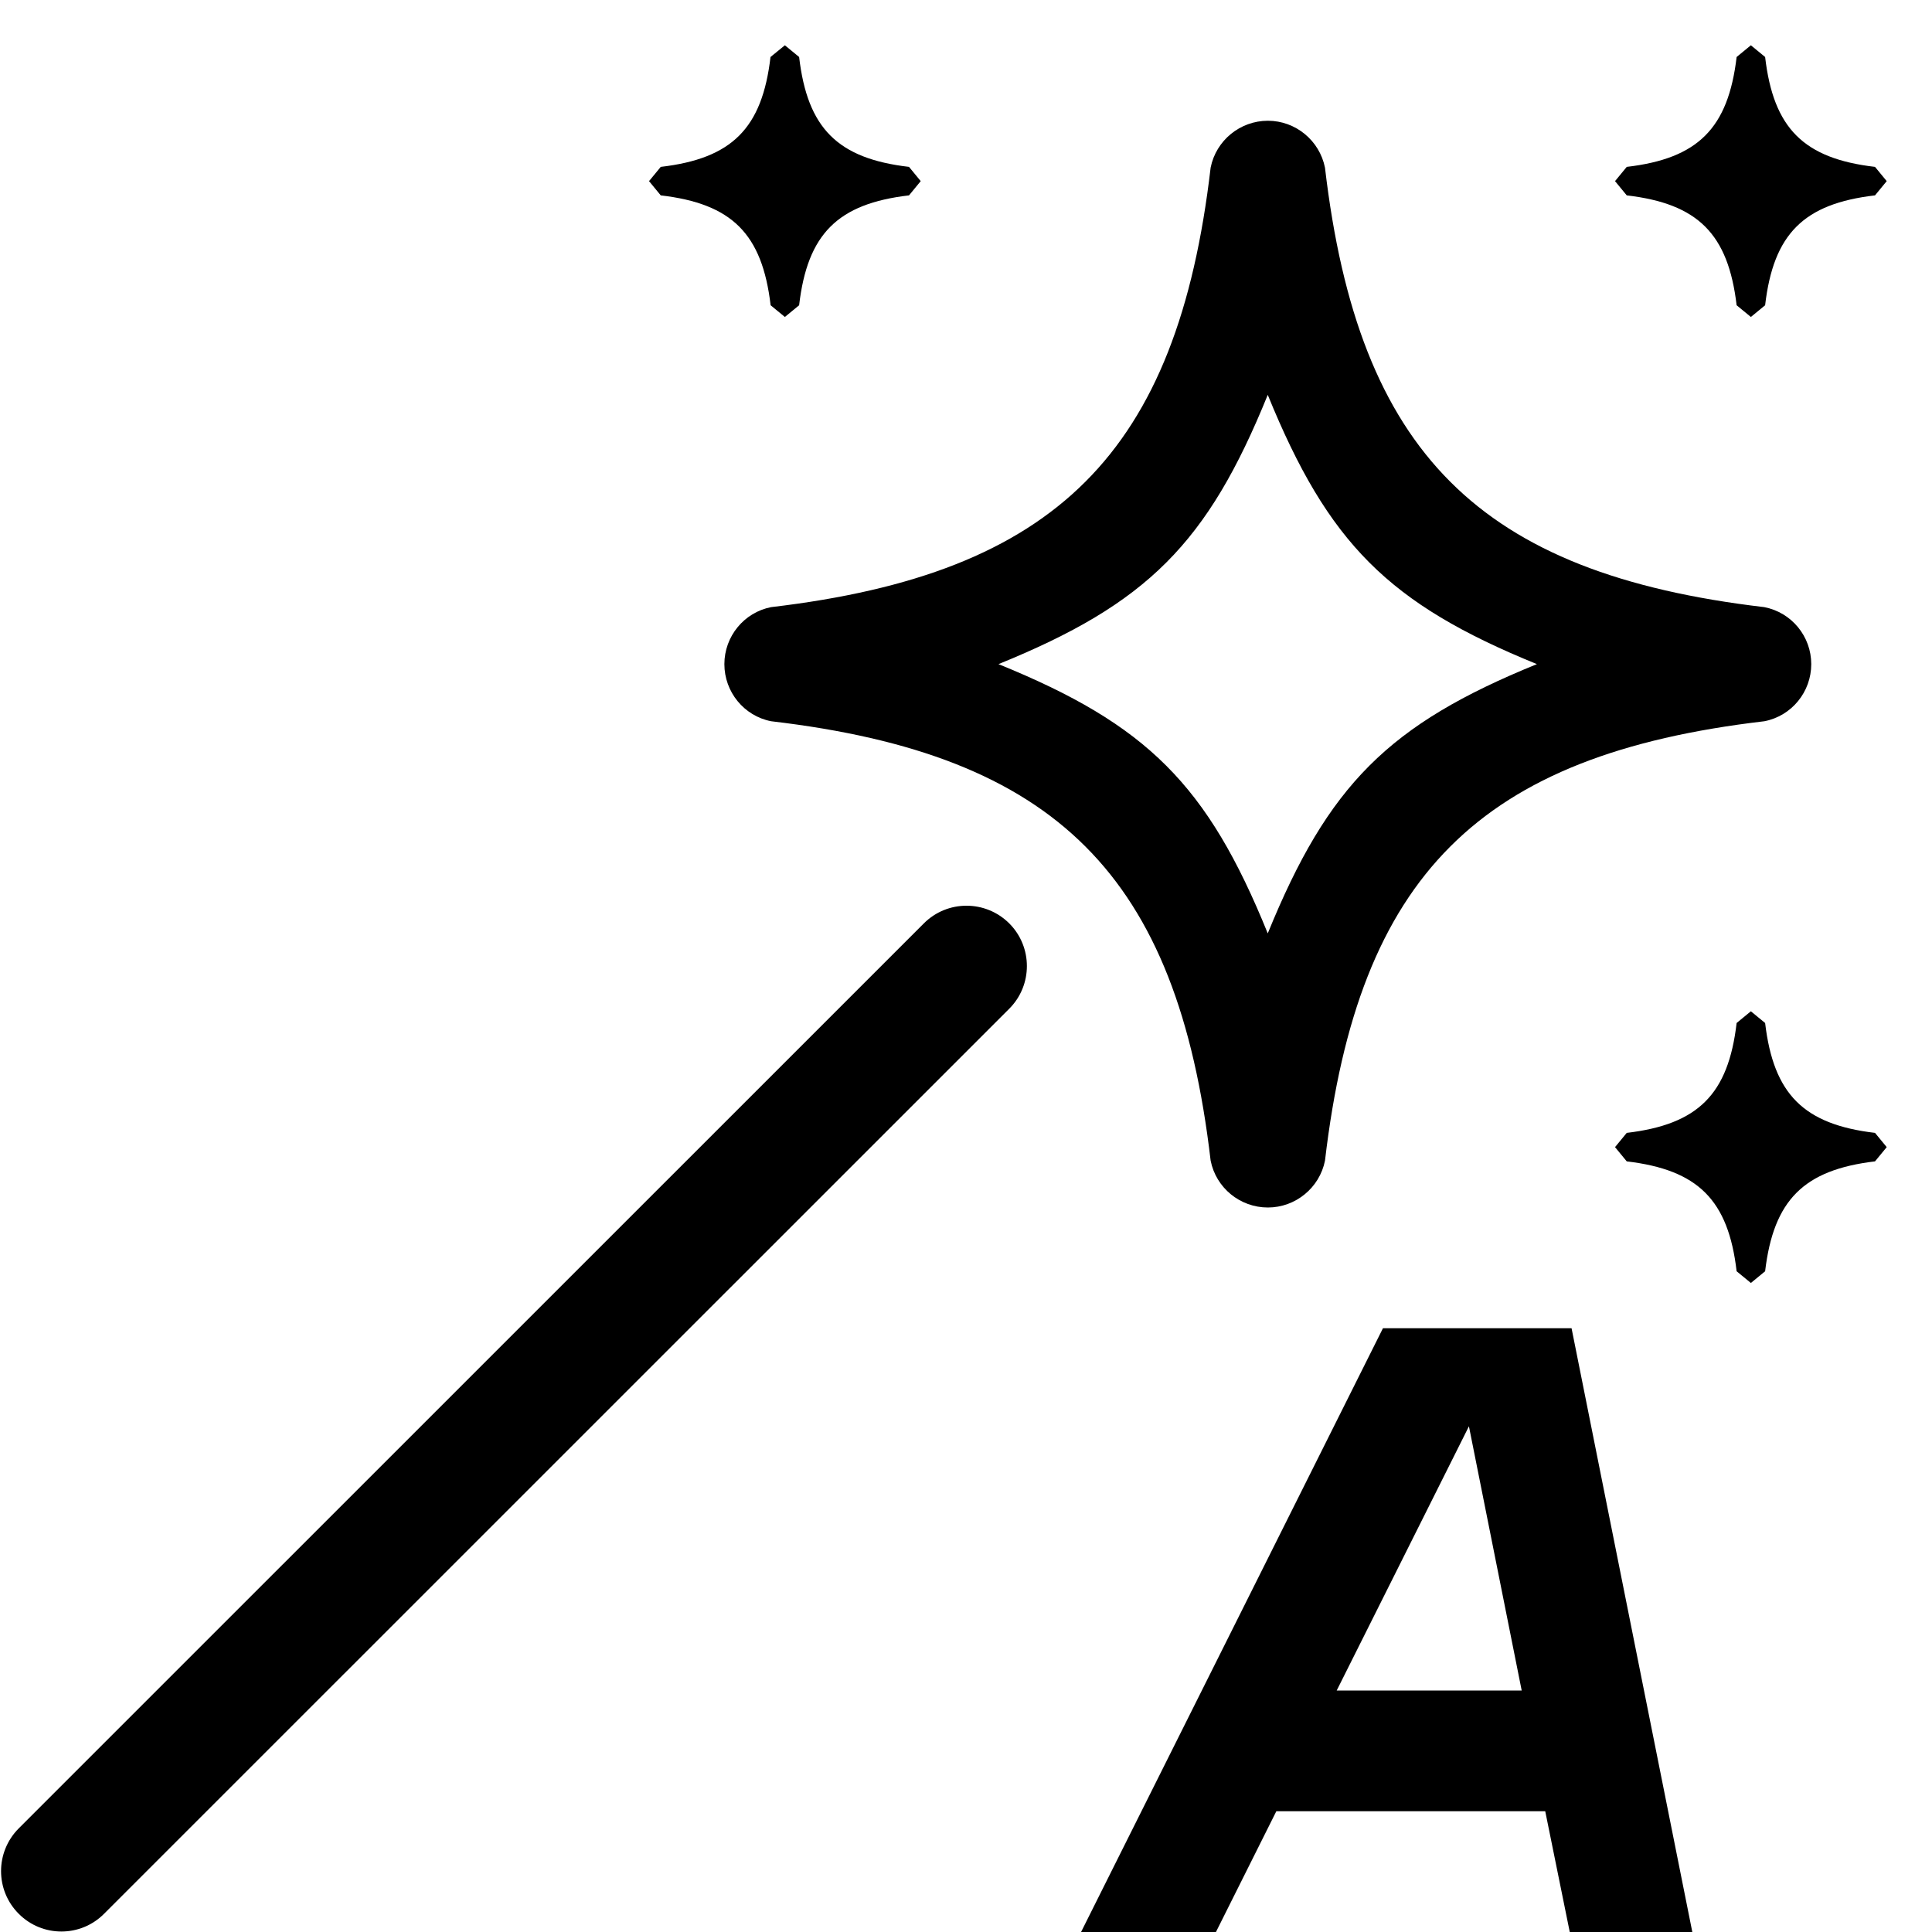﻿<?xml version="1.0" encoding="utf-8"?>
<!DOCTYPE svg PUBLIC "-//W3C//DTD SVG 1.1//EN" "http://www.w3.org/Graphics/SVG/1.1/DTD/svg11.dtd">
<svg xmlns="http://www.w3.org/2000/svg" xmlns:xlink="http://www.w3.org/1999/xlink" version="1.1" baseProfile="full" width="16" height="16" viewBox="0 0 16.00 16.00" enable-background="new 0 0 16.00 16.00" xml:space="preserve">
	<path fill="#000000" fill-opacity="1" stroke-width="1.333" stroke-linejoin="miter" d="M 13.015,11L 14.015,16L 13,16L 12.797,15L 10.57,15L 10.07,16L 8.953,16L 11.453,11L 13.015,11 Z M 12.602,14L 12.165,11.812L 11.07,14L 12.602,14 Z M 0.862,15.849C 0.667,16.045 0.35,16.045 0.155,15.849C -0.04,15.654 -0.04,15.338 0.155,15.142L 7.651,7.647C 7.846,7.452 8.162,7.452 8.358,7.647C 8.553,7.842 8.553,8.159 8.358,8.354L 0.862,15.849 Z M 10.5,10C 10.27,10 10.071,9.838 10.026,9.612C 9.75,7.25 8.75,6.25 6.386,5.973C 6.161,5.929 5.999,5.73 5.999,5.5C 5.999,5.271 6.161,5.072 6.386,5.028C 8.749,4.75 9.75,3.75 10.026,1.388C 10.071,1.163 10.27,1 10.5,1C 10.729,1 10.928,1.163 10.973,1.389C 11.25,3.75 12.25,4.75 14.611,5.028C 14.838,5.072 15,5.271 15,5.5C 15,5.73 14.838,5.929 14.612,5.973C 12.25,6.25 11.25,7.25 10.973,9.612C 10.928,9.837 10.729,10 10.5,10 Z M 8.269,5.5C 9.5,6 10,6.5 10.499,7.73C 11,6.5 11.499,6 12.728,5.5C 11.499,5 11,4.5 10.499,3.27C 10,4.5 9.5,5 8.269,5.5 Z M 14.5,10.625L 14.382,10.528C 14.313,9.938 14.063,9.688 13.472,9.618L 13.375,9.5L 13.472,9.382C 14.063,9.312 14.313,9.063 14.382,8.472L 14.5,8.375L 14.618,8.472C 14.688,9.063 14.938,9.312 15.528,9.382L 15.625,9.5L 15.528,9.618C 14.938,9.688 14.688,9.938 14.618,10.528L 14.5,10.625 Z M 14.5,2.625L 14.382,2.528C 14.312,1.937 14.062,1.687 13.472,1.618L 13.375,1.5L 13.472,1.382C 14.062,1.313 14.312,1.063 14.382,0.472L 14.5,0.375L 14.618,0.472C 14.687,1.063 14.937,1.313 15.528,1.382L 15.625,1.5L 15.528,1.618C 14.937,1.687 14.687,1.937 14.618,2.528L 14.5,2.625 Z M 6.5,2.625L 6.382,2.528C 6.312,1.937 6.063,1.687 5.472,1.618L 5.375,1.5L 5.472,1.382C 6.062,1.313 6.312,1.063 6.381,0.472L 6.5,0.375L 6.618,0.472C 6.687,1.063 6.937,1.313 7.528,1.382L 7.625,1.5L 7.528,1.618C 6.937,1.687 6.687,1.937 6.618,2.528L 6.5,2.625 Z "/>
</svg>

